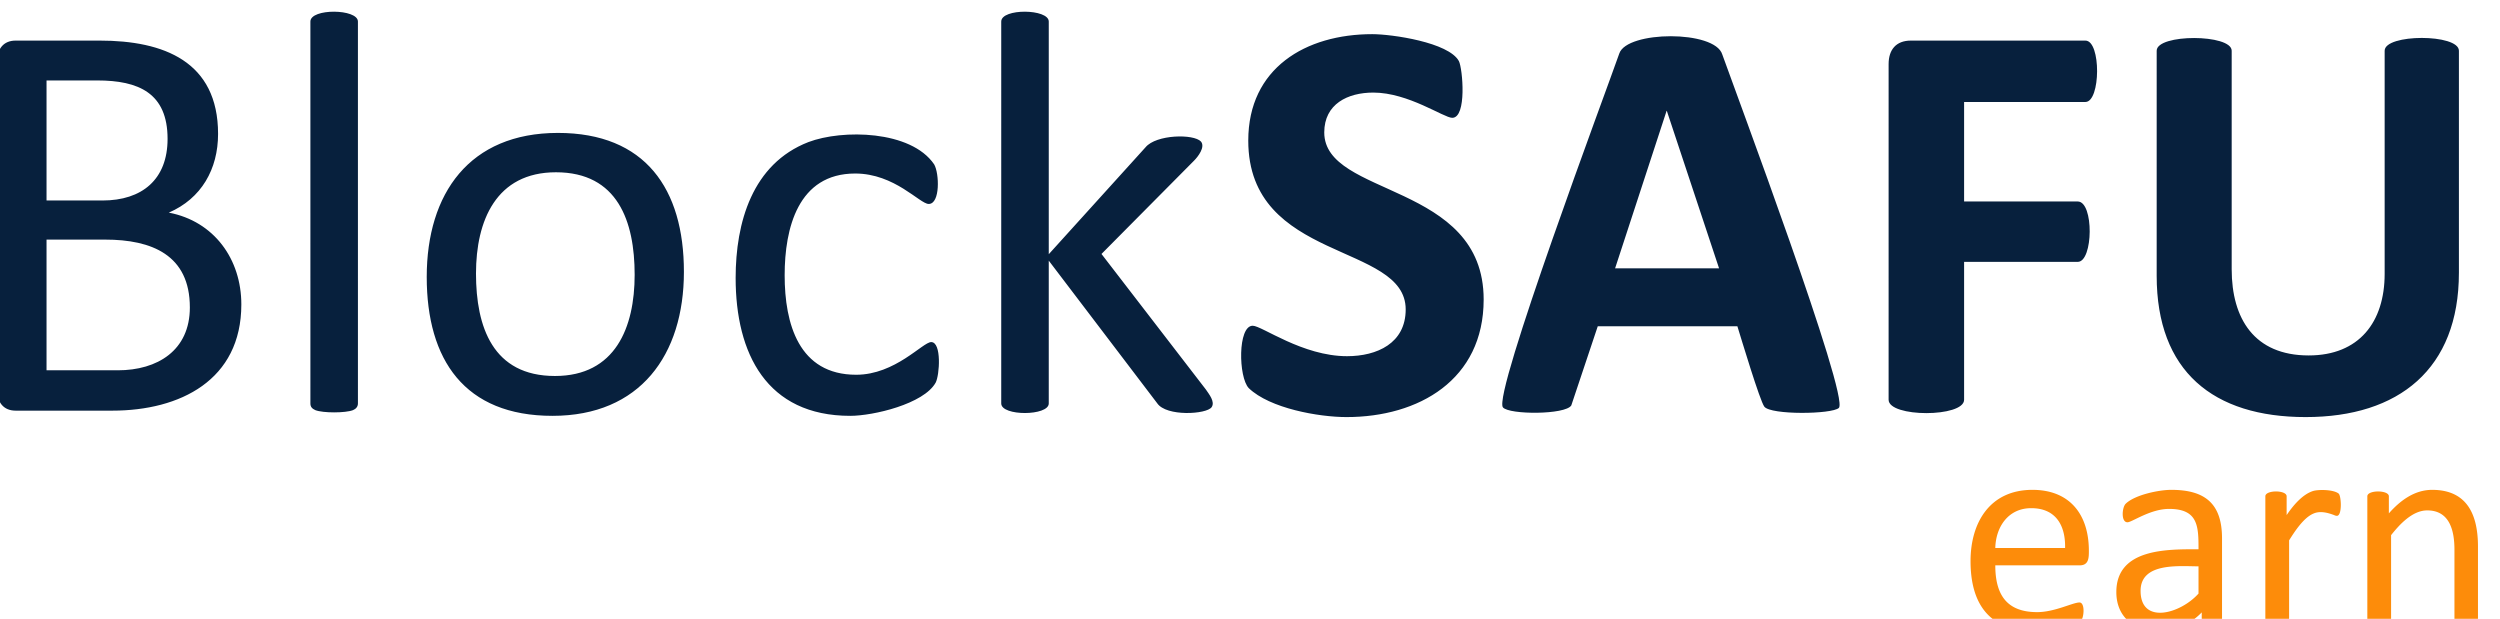 <svg
                      xmlns="http://www.w3.org/2000/svg"
                      width="101"
                      height="25"
                      shapeRendering="geometricPrecision"
                      imageRendering="optimizeQuality"
                      fillRule="nonzero"
                    >
                      <path
                        d="M9.75 12.3c0 3.06-2.48 4.29-5.21 4.29H.63c-.49 0-.74-.34-.74-.81V2.44c0-.46.25-.8.74-.8h3.4c2.58 0 4.78.84 4.78 3.77 0 1.42-.67 2.61-1.99 3.18 1.83.35 2.93 1.88 2.93 3.71zM6.77 5.61c0-1.85-1.17-2.36-2.84-2.36H1.88V8.1h2.26c1.6 0 2.63-.85 2.63-2.49zm.9 6.81c0-2.12-1.54-2.74-3.42-2.74H1.88v5.28h2.88c1.6 0 2.91-.8 2.91-2.54zm6.79 3.88c0 .13-.08.22-.2.27-.31.12-1.21.12-1.52 0-.13-.06-.2-.13-.2-.27V.87c0-.54 1.92-.52 1.92 0V16.3zm13.17-5.32c0 3.36-1.77 5.82-5.31 5.82-3.55 0-5.08-2.26-5.08-5.61 0-3.38 1.73-5.82 5.3-5.82 3.53 0 5.09 2.26 5.09 5.61zm-1.99.12c0-2.15-.68-4.14-3.18-4.14-2.42 0-3.23 1.96-3.23 4.09 0 2.16.68 4.14 3.19 4.14 2.44 0 3.22-1.96 3.22-4.09zm12.16 4.36c-.48.86-2.52 1.34-3.45 1.34-3.38 0-4.63-2.52-4.63-5.57 0-2.24.67-4.61 2.94-5.49 1.37-.52 4.14-.48 5.08.9.21.36.25 1.6-.22 1.6-.36 0-1.37-1.23-2.97-1.23-2.31 0-2.85 2.21-2.85 4.11 0 1.96.57 4.02 2.89 4.02 1.58 0 2.69-1.32 3.03-1.32.43 0 .34 1.34.18 1.64zm11.15.99c-.2.29-1.83.39-2.2-.16l-4.38-5.76v5.77c0 .51-1.92.52-1.92 0V.87c0-.54 1.92-.52 1.92 0v9.4l3.91-4.32c.43-.52 1.95-.55 2.24-.23.18.22-.12.61-.28.77l-3.74 3.77 4.22 5.48c.12.18.38.49.23.71zm10.99-4.35c0 3.25-2.63 4.75-5.54 4.75-1.12 0-3.1-.35-3.95-1.17-.42-.44-.45-2.52.16-2.52.37 0 2.01 1.23 3.81 1.23 1.21 0 2.37-.52 2.37-1.89 0-2.71-6.36-1.89-6.36-6.82 0-2.93 2.32-4.3 5.01-4.3.79 0 3.09.33 3.5 1.09.15.29.33 2.29-.27 2.29-.34 0-1.77-1.02-3.19-1.02-1.03 0-1.98.46-1.98 1.61 0 2.62 6.44 2 6.44 6.75zm14.35 4.38c-.28.26-2.75.29-3.01-.05-.18-.23-.94-2.77-1.09-3.25h-5.64l-1.07 3.2c-.24.38-2.5.38-2.76.08-.43-.5 4.18-12.81 4.7-14.3.31-.92 3.86-.95 4.16.04.51 1.44 5.15 13.84 4.71 14.28zm-6.95-12h-.01l-2.08 6.36h4.2l-2.11-6.36zm16.91-.36h-4.9v4.02h4.59c.66 0 .63 2.44 0 2.44h-4.59v5.57c0 .72-3.05.72-3.05 0V2.59c0-.58.3-.95.9-.95h7.05c.64 0 .62 2.48 0 2.48zm15.09 6.9c0 3.89-2.43 5.83-6.19 5.83-3.74 0-6.02-1.85-6.02-5.71V2.05c0-.69 3.03-.68 3.03 0v8.83c0 1.99.91 3.48 3.11 3.48 2.04 0 3.07-1.35 3.07-3.3V2.05c0-.69 3-.69 3 0v8.97z"
                        fill="#07203d"
                      />
                      <path
                        d="M84.02 22.84h-3.41c0 1.16.44 1.89 1.69 1.89.71 0 1.44-.39 1.71-.39.23 0 .19.6.06.74-.27.27-1.5.42-1.86.42-1.83 0-2.6-1.09-2.6-2.83 0-1.57.79-2.88 2.5-2.88 1.52 0 2.28 1.01 2.28 2.46 0 .28 0 .59-.37.59zm-.59-.7c.02-.92-.38-1.61-1.37-1.61-.92 0-1.43.75-1.45 1.61h2.82zm6.34 3.12c0 .24-.82.25-.82 0v-.52c-1.13 1.2-3.45 1-3.45-.82 0-1.77 2.07-1.73 3.32-1.73 0-.92-.01-1.63-1.19-1.63-.76 0-1.5.54-1.68.54-.27 0-.22-.61-.07-.75.37-.36 1.34-.56 1.84-.56 1.37 0 2.05.56 2.05 1.96v3.51zm-.95-2.38c-.77 0-2.34-.17-2.34.99 0 1.38 1.61.93 2.34.11v-1.1zm5.59-2.04a.26.26 0 0 1-.11-.03c-.27-.1-.57-.18-.84-.06-.4.17-.76.73-.98 1.08v3.42c0 .26-.96.26-.96 0v-5.2c0-.26.86-.26.86 0v.76c.25-.37.64-.85 1.09-.98.24-.06.81-.05 1.01.11.11.09.15.9-.07.9zm5.7 4.41c0 .26-.95.26-.95 0v-3.04c0-.75-.18-1.59-1.1-1.59-.6 0-1.12.57-1.46 1v3.63c0 .26-.96.26-.96 0v-5.2c0-.26.87-.26.87 0v.69c.45-.51 1.03-.95 1.75-.95 1.43 0 1.85 1.03 1.85 2.29v3.17z"
                        fill="#fd8c0a"
                      />
                    </svg>